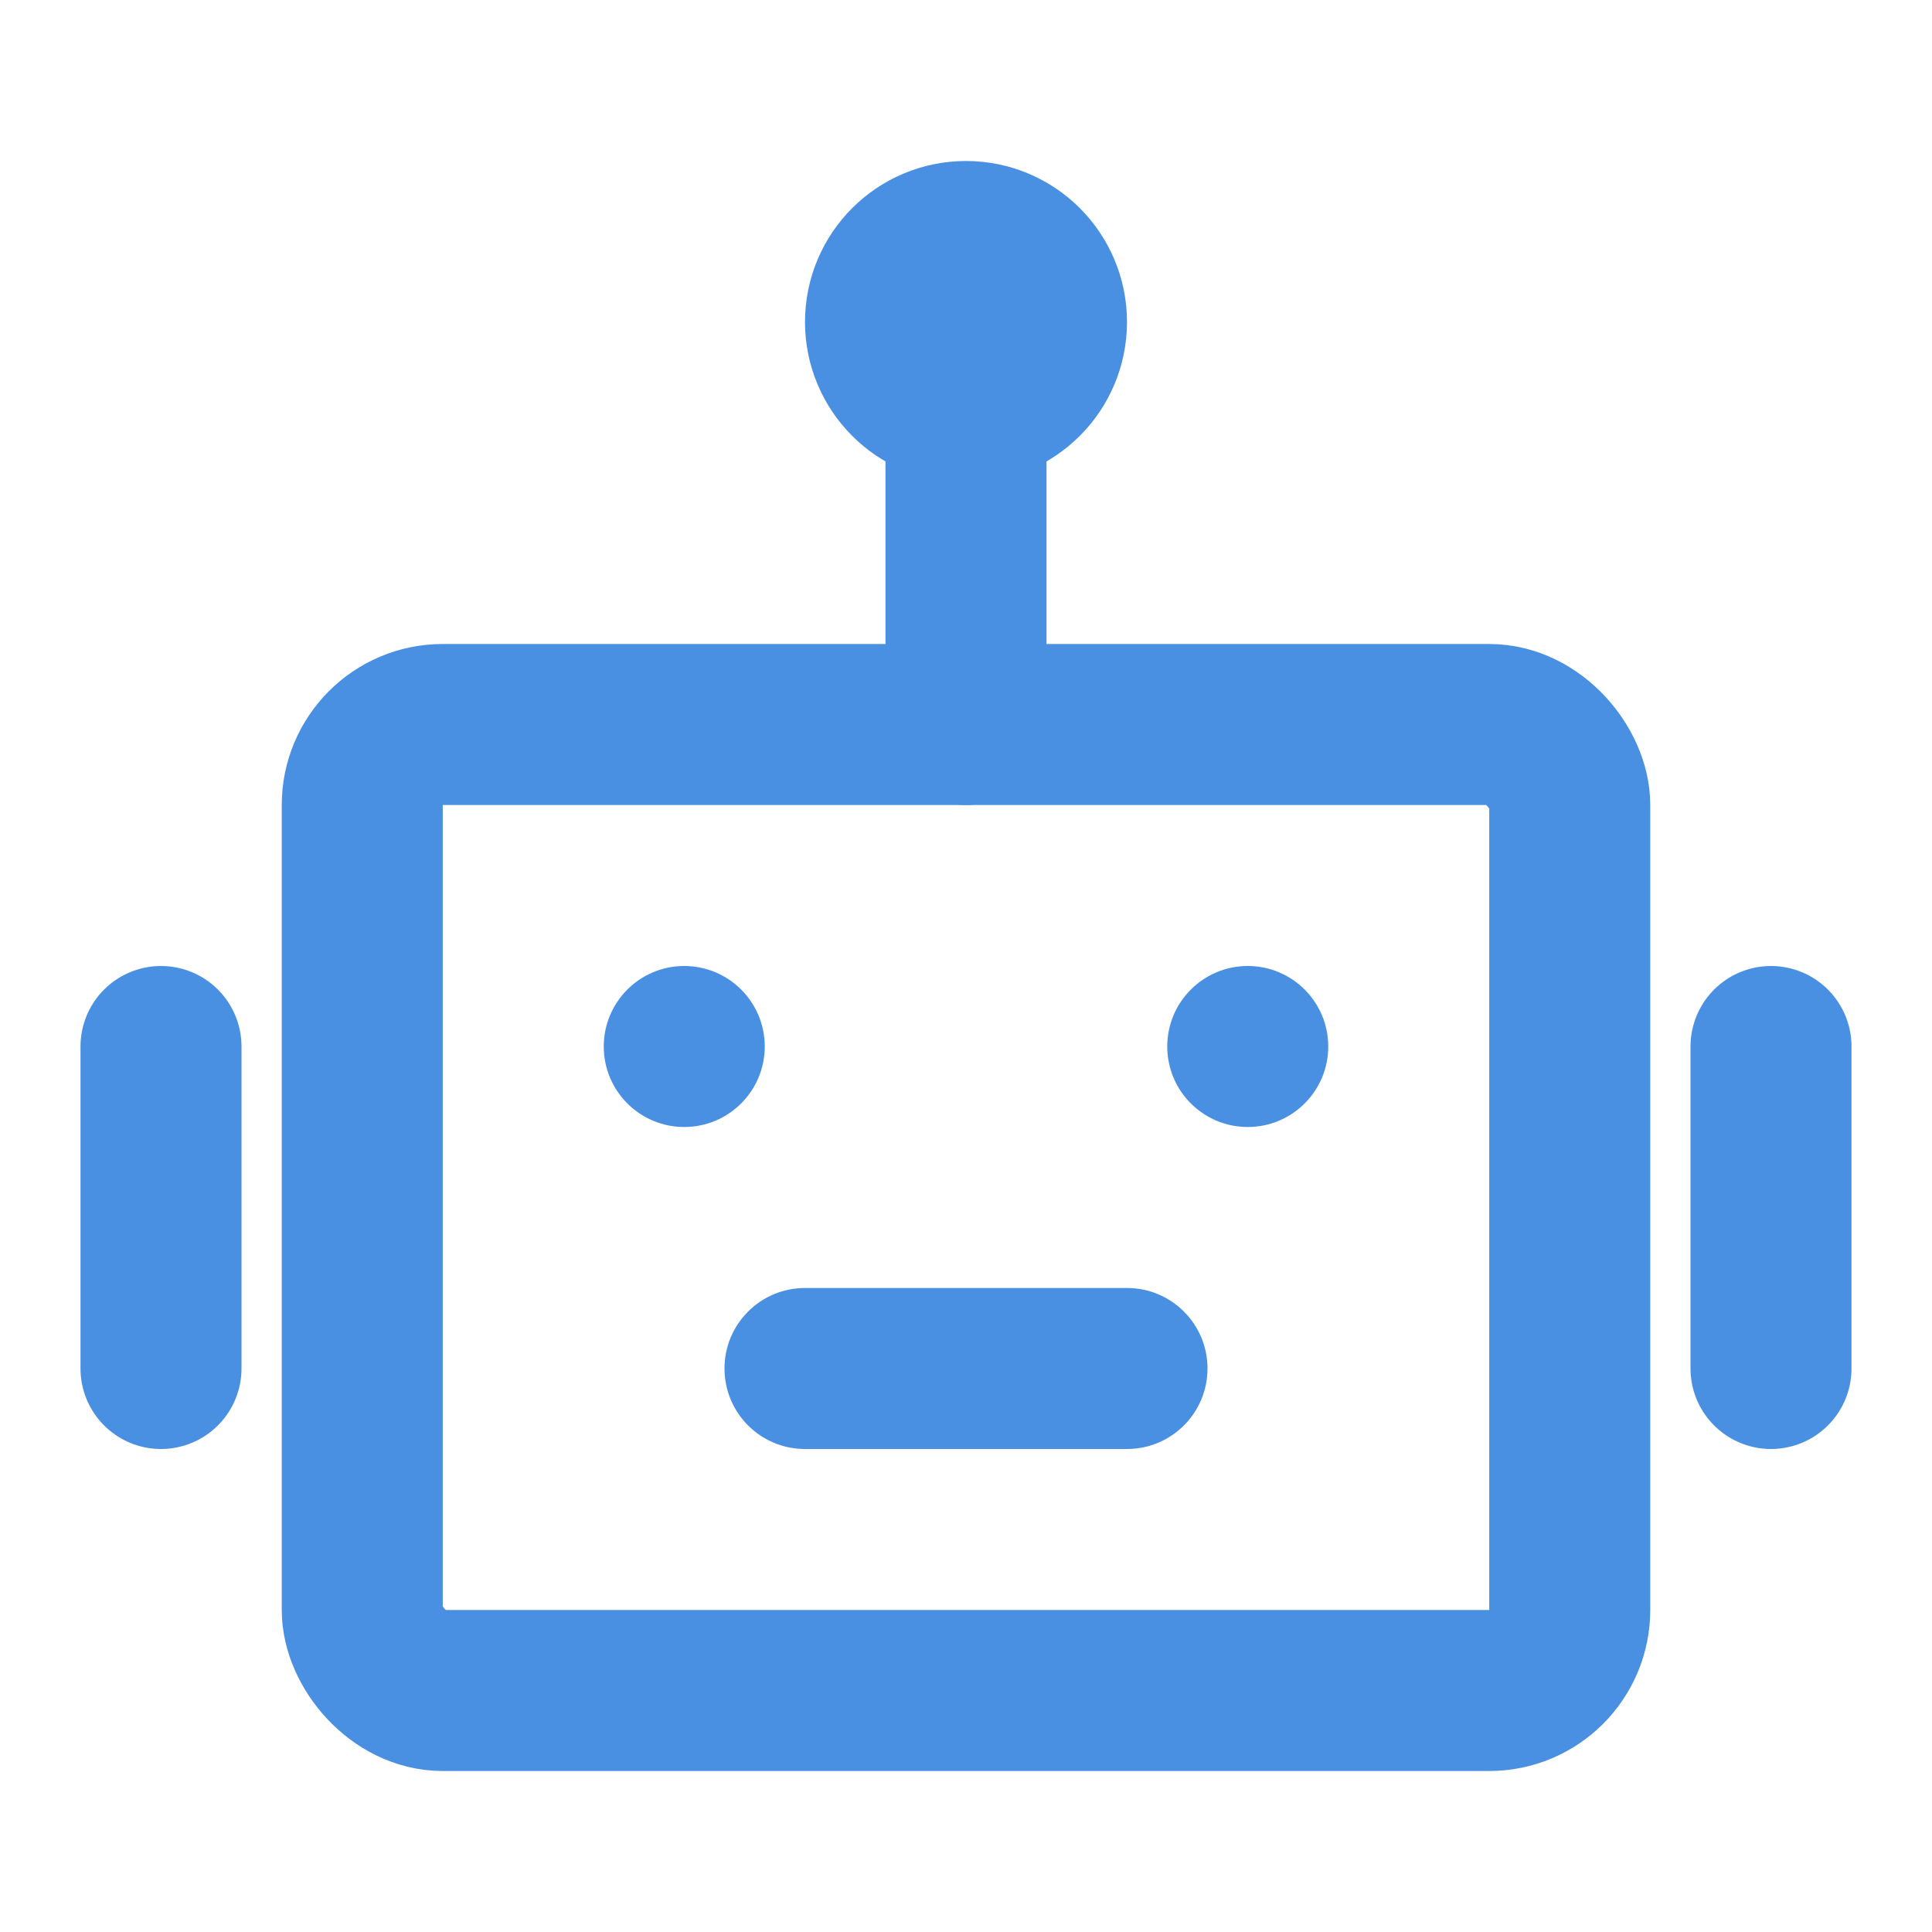 <?xml version="1.0" encoding="UTF-8"?><svg width="48" height="48" viewBox="0 0 48 48" fill="none" xmlns="http://www.w3.org/2000/svg"><rect x="9" y="18" width="30" height="24" rx="2" fill="none" stroke="#4a90e2" stroke-width="4"/><circle cx="17" cy="26" r="2" fill="#4a90e2"/><circle cx="31" cy="26" r="2" fill="#4a90e2"/><path d="M20 32C18.895 32 18 32.895 18 34C18 35.105 18.895 36 20 36V32ZM28 36C29.105 36 30 35.105 30 34C30 32.895 29.105 32 28 32V36ZM20 36H28V32H20V36Z" fill="#4a90e2"/><path d="M24 10V18" stroke="#4a90e2" stroke-width="4" stroke-linecap="round" stroke-linejoin="round"/><path d="M4 26V34" stroke="#4a90e2" stroke-width="4" stroke-linecap="round" stroke-linejoin="round"/><path d="M44 26V34" stroke="#4a90e2" stroke-width="4" stroke-linecap="round" stroke-linejoin="round"/><circle cx="24" cy="8" r="2" stroke="#4a90e2" stroke-width="4"/></svg>